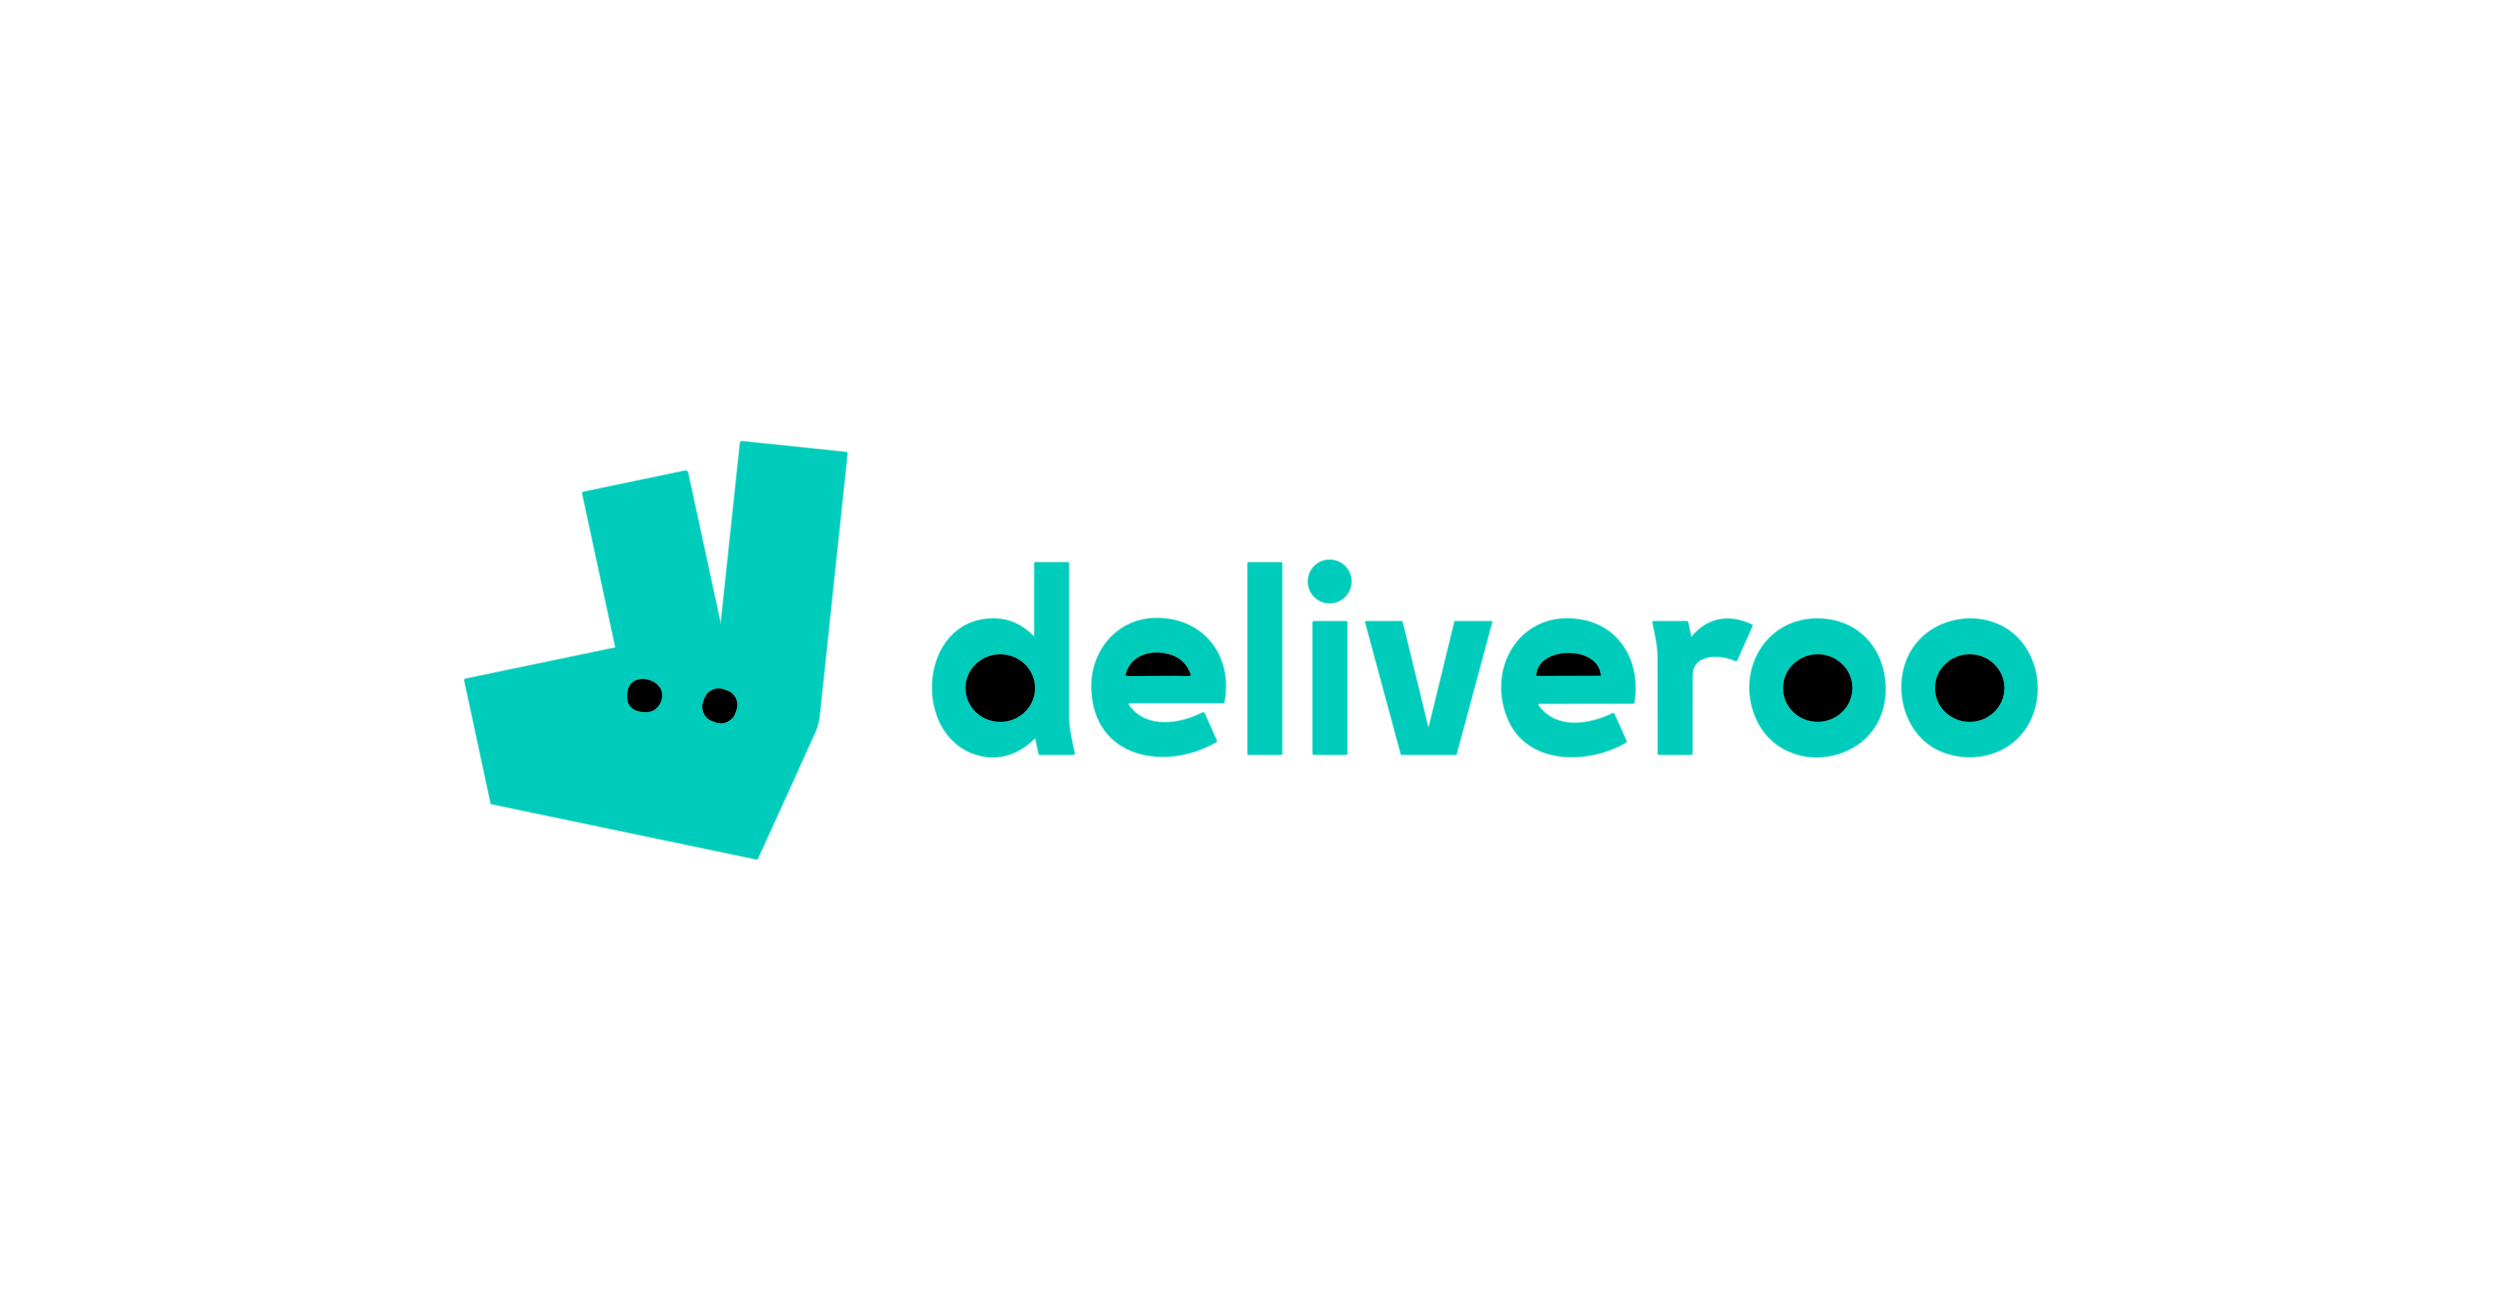 <svg width="200" height="104" viewBox="0 0 200 104" fill="none" xmlns="http://www.w3.org/2000/svg">
<g clip-path="url(#clip0_1214_8908)">
<path d="M49.207 51.822L37.246 54.311C37.232 54.314 37.219 54.32 37.207 54.328C37.195 54.336 37.185 54.346 37.178 54.358C37.17 54.37 37.164 54.383 37.162 54.397C37.159 54.411 37.16 54.426 37.163 54.44L39.267 64.247C39.271 64.264 39.279 64.279 39.291 64.291C39.303 64.303 39.318 64.311 39.334 64.314L60.477 68.729C60.507 68.735 60.538 68.731 60.565 68.717C60.592 68.703 60.614 68.681 60.627 68.653C62.161 65.307 63.685 61.951 65.197 58.585C65.386 58.165 65.504 57.726 65.553 57.268C66.294 50.273 67.035 43.285 67.776 36.305C67.777 36.29 67.776 36.275 67.772 36.261C67.767 36.246 67.76 36.233 67.751 36.221C67.741 36.209 67.73 36.199 67.716 36.192C67.703 36.185 67.688 36.18 67.673 36.179L59.37 35.308C59.321 35.303 59.281 35.32 59.249 35.358C59.229 35.381 59.215 35.43 59.208 35.504C58.704 40.273 58.197 45.042 57.687 49.811C57.683 49.84 57.678 49.866 57.671 49.888C57.67 49.891 57.667 49.894 57.664 49.896C57.661 49.898 57.658 49.9 57.654 49.899C57.651 49.899 57.647 49.898 57.644 49.896C57.642 49.893 57.64 49.89 57.639 49.887L55.035 37.842C55.004 37.7 54.917 37.644 54.774 37.674L46.684 39.359C46.67 39.361 46.656 39.367 46.644 39.375C46.632 39.383 46.622 39.394 46.614 39.406C46.607 39.418 46.601 39.432 46.599 39.446C46.596 39.46 46.596 39.475 46.599 39.489L49.243 51.766C49.246 51.778 49.243 51.791 49.236 51.801C49.23 51.812 49.219 51.819 49.207 51.822Z" stroke="#80E6DE" stroke-width="0.12"/>
<path d="M108.1 46.518C108.1 46.061 107.918 45.622 107.594 45.298C107.271 44.974 106.832 44.793 106.374 44.793C105.916 44.793 105.478 44.974 105.154 45.298C104.83 45.622 104.648 46.061 104.648 46.518C104.648 46.976 104.83 47.415 105.154 47.739C105.478 48.062 105.916 48.244 106.374 48.244C106.832 48.244 107.271 48.062 107.594 47.739C107.918 47.415 108.1 46.976 108.1 46.518Z" stroke="#80E6DE" stroke-width="0.12"/>
<path d="M78.951 49.519C73.327 50.071 73.062 59.376 78.595 60.488C80.192 60.809 81.636 60.177 82.75 59.085C82.758 59.077 82.769 59.072 82.78 59.069C82.791 59.066 82.803 59.067 82.814 59.07C82.824 59.074 82.834 59.08 82.842 59.088C82.85 59.097 82.855 59.107 82.857 59.118L83.089 60.249C83.096 60.282 83.114 60.312 83.139 60.333C83.165 60.354 83.198 60.365 83.231 60.365H85.796C85.923 60.365 85.972 60.303 85.944 60.179C85.722 59.221 85.498 58.226 85.498 57.252C85.498 53.179 85.498 49.113 85.498 45.055C85.498 45.039 85.492 45.024 85.481 45.013C85.47 45.002 85.455 44.996 85.439 44.996H82.819C82.803 44.996 82.788 45.002 82.777 45.014C82.766 45.025 82.759 45.04 82.759 45.056V50.858C82.759 50.869 82.756 50.88 82.75 50.889C82.744 50.898 82.736 50.904 82.726 50.909C82.716 50.913 82.705 50.914 82.694 50.911C82.683 50.909 82.674 50.904 82.666 50.896C81.633 49.836 80.395 49.377 78.951 49.519Z" stroke="#80E6DE" stroke-width="0.12"/>
<path d="M102.558 45.081C102.558 45.058 102.549 45.037 102.533 45.021C102.517 45.005 102.496 44.996 102.473 44.996H99.905C99.883 44.996 99.861 45.005 99.845 45.021C99.829 45.037 99.82 45.058 99.82 45.081V60.279C99.82 60.301 99.829 60.323 99.845 60.339C99.861 60.355 99.883 60.364 99.905 60.364H102.473C102.496 60.364 102.517 60.355 102.533 60.339C102.549 60.323 102.558 60.301 102.558 60.279V45.081Z" stroke="#80E6DE" stroke-width="0.12"/>
<path d="M87.336 55.139C87.542 60.699 93.26 61.66 97.265 59.371C97.291 59.357 97.31 59.333 97.32 59.304C97.329 59.276 97.327 59.245 97.315 59.218L96.359 57.078C96.352 57.063 96.343 57.05 96.331 57.039C96.319 57.028 96.305 57.019 96.29 57.014C96.275 57.009 96.258 57.006 96.242 57.008C96.226 57.009 96.21 57.013 96.196 57.02C94.371 57.952 91.676 58.372 90.297 56.415C90.285 56.398 90.278 56.378 90.277 56.357C90.275 56.337 90.28 56.316 90.29 56.297C90.299 56.279 90.314 56.263 90.332 56.252C90.349 56.241 90.37 56.236 90.391 56.236L97.856 56.234C97.873 56.234 97.889 56.228 97.902 56.217C97.914 56.207 97.923 56.192 97.926 56.176C98.626 52.565 96.382 49.522 92.634 49.458C89.446 49.404 87.222 52.042 87.336 55.139Z" stroke="#80E6DE" stroke-width="0.12"/>
<path d="M120.59 57.389C122.111 61.241 127.08 61.129 130.046 59.407C130.109 59.371 130.125 59.321 130.095 59.255L129.142 57.132C129.136 57.119 129.128 57.108 129.118 57.099C129.108 57.089 129.096 57.082 129.082 57.077C129.069 57.072 129.056 57.07 129.042 57.071C129.028 57.072 129.014 57.075 129.002 57.081C127.141 57.978 124.566 58.414 123.112 56.512C123.082 56.472 123.062 56.437 123.05 56.405C123.045 56.391 123.043 56.376 123.045 56.361C123.047 56.346 123.053 56.331 123.061 56.319C123.07 56.306 123.082 56.296 123.095 56.289C123.109 56.282 123.123 56.279 123.139 56.279L130.626 56.264C130.686 56.264 130.721 56.235 130.731 56.176C131.234 53.178 129.751 50.205 126.588 49.603C121.859 48.703 118.929 53.185 120.59 57.389Z" stroke="#80E6DE" stroke-width="0.12"/>
<path d="M132.716 60.364H135.283C135.307 60.364 135.331 60.355 135.348 60.337C135.366 60.32 135.375 60.296 135.375 60.272C135.374 58.311 135.374 56.342 135.377 54.363C135.377 53.937 135.407 53.645 135.466 53.485C135.939 52.216 137.879 52.422 138.804 52.855C138.819 52.862 138.835 52.866 138.851 52.867C138.867 52.867 138.883 52.865 138.898 52.859C138.914 52.853 138.928 52.845 138.939 52.834C138.951 52.823 138.961 52.809 138.967 52.794L140.186 50.057C140.191 50.045 140.191 50.032 140.187 50.019C140.182 50.007 140.173 49.997 140.161 49.991C138.376 49.13 136.634 49.389 135.336 50.948C135.332 50.953 135.326 50.957 135.32 50.959C135.313 50.961 135.307 50.961 135.3 50.96C135.294 50.958 135.288 50.955 135.283 50.95C135.279 50.945 135.276 50.939 135.274 50.933L135.034 49.798C135.021 49.739 134.985 49.71 134.925 49.71H132.293C132.281 49.71 132.27 49.713 132.259 49.718C132.249 49.722 132.239 49.73 132.232 49.739C132.225 49.748 132.22 49.758 132.217 49.769C132.214 49.781 132.214 49.792 132.217 49.803C132.414 50.739 132.631 51.66 132.632 52.598C132.635 55.17 132.637 57.732 132.636 60.284C132.636 60.305 132.645 60.326 132.66 60.341C132.675 60.356 132.695 60.364 132.716 60.364Z" stroke="#80E6DE" stroke-width="0.12"/>
<path d="M140.565 57.616C141.82 60.3 144.965 61.215 147.588 60.116C149.536 59.3 150.708 57.582 150.817 55.475C150.981 52.318 148.981 49.653 145.672 49.504C141.234 49.303 138.766 53.771 140.565 57.616Z" stroke="#80E6DE" stroke-width="0.12"/>
<path d="M153.419 51.352C151.087 54.031 152.014 58.912 155.49 60.182C157.031 60.744 158.763 60.683 160.215 59.916C163.382 58.244 163.828 53.797 161.595 51.232C159.494 48.818 155.48 48.983 153.419 51.352Z" stroke="#80E6DE" stroke-width="0.12"/>
<path d="M107.766 49.814C107.766 49.786 107.756 49.76 107.736 49.74C107.716 49.72 107.69 49.709 107.662 49.709H105.131C105.104 49.709 105.077 49.72 105.058 49.74C105.038 49.76 105.027 49.786 105.027 49.814V60.26C105.027 60.288 105.038 60.314 105.058 60.334C105.077 60.353 105.104 60.364 105.131 60.364H107.662C107.69 60.364 107.716 60.353 107.736 60.334C107.756 60.314 107.766 60.288 107.766 60.26V49.814Z" stroke="#80E6DE" stroke-width="0.12"/>
<path d="M112.082 60.327C112.085 60.338 112.092 60.347 112.101 60.354C112.11 60.361 112.121 60.365 112.133 60.365H116.457C116.469 60.365 116.48 60.361 116.489 60.354C116.498 60.347 116.505 60.338 116.508 60.327L119.349 49.776C119.351 49.768 119.352 49.76 119.35 49.752C119.348 49.744 119.345 49.737 119.34 49.73C119.335 49.724 119.329 49.719 119.322 49.715C119.315 49.712 119.307 49.71 119.299 49.71H116.42C116.409 49.71 116.397 49.714 116.388 49.721C116.379 49.728 116.373 49.738 116.37 49.749L114.326 58.129C114.324 58.141 114.317 58.151 114.308 58.158C114.299 58.165 114.287 58.169 114.276 58.169C114.264 58.169 114.253 58.165 114.244 58.158C114.234 58.151 114.228 58.141 114.225 58.129L112.184 49.749C112.181 49.738 112.175 49.728 112.166 49.721C112.157 49.714 112.145 49.71 112.134 49.71H109.283C109.275 49.71 109.267 49.712 109.259 49.715C109.252 49.719 109.246 49.724 109.241 49.73C109.236 49.737 109.233 49.744 109.231 49.752C109.23 49.76 109.23 49.768 109.232 49.776L112.082 60.327Z" stroke="#80E6DE" stroke-width="0.12"/>
<path d="M52.955 55.837C53.218 54.316 50.603 53.648 50.229 55.188C49.94 56.383 50.579 57.015 51.767 56.969C52.407 56.944 52.852 56.428 52.955 55.837Z" stroke="#80E6DE" stroke-width="0.12"/>
<path d="M58.907 56.81C59.018 56.507 59.005 56.171 58.869 55.878C58.734 55.584 58.487 55.356 58.183 55.245L57.908 55.144C57.605 55.032 57.269 55.045 56.976 55.181C56.682 55.317 56.454 55.563 56.343 55.867L56.247 56.127C56.135 56.431 56.149 56.766 56.284 57.06C56.42 57.353 56.667 57.581 56.97 57.693L57.245 57.794C57.549 57.906 57.884 57.892 58.178 57.757C58.471 57.621 58.699 57.374 58.811 57.071L58.907 56.81Z" stroke="#80E6DE" stroke-width="0.12"/>
<path d="M82.796 55.066C82.801 54.349 82.513 53.659 81.995 53.148C81.477 52.637 80.772 52.347 80.034 52.342C79.669 52.339 79.307 52.407 78.969 52.54C78.63 52.674 78.322 52.871 78.062 53.12C77.802 53.37 77.595 53.666 77.453 53.994C77.311 54.321 77.237 54.672 77.234 55.027C77.229 55.745 77.518 56.435 78.036 56.946C78.554 57.457 79.259 57.746 79.996 57.752C80.362 57.754 80.724 57.687 81.062 57.553C81.401 57.42 81.709 57.222 81.969 56.973C82.228 56.724 82.436 56.427 82.578 56.1C82.72 55.773 82.794 55.421 82.796 55.066Z" stroke="#80E6DE" stroke-width="0.12"/>
<path d="M90.105 54.055C90.151 54.058 90.223 54.085 90.265 54.085C91.53 54.072 92.795 54.065 94.059 54.065C94.33 54.065 94.798 54.097 95.165 54.07C95.181 54.069 95.195 54.064 95.208 54.057C95.222 54.049 95.233 54.038 95.241 54.026C95.249 54.013 95.254 53.998 95.256 53.983C95.258 53.968 95.256 53.953 95.251 53.938C94.994 53.217 94.52 52.718 93.828 52.441C92.397 51.867 90.451 52.266 90.043 53.97C90.03 54.022 90.051 54.051 90.105 54.055Z" stroke="#80E6DE" stroke-width="0.12"/>
<path d="M128.066 54.024C127.865 51.575 122.973 51.702 122.906 54.027C122.906 54.033 122.907 54.04 122.909 54.046C122.912 54.052 122.915 54.057 122.92 54.062C122.924 54.067 122.93 54.07 122.935 54.073C122.941 54.075 122.948 54.076 122.954 54.076L128.032 54.06C128.037 54.06 128.041 54.059 128.046 54.057C128.05 54.056 128.054 54.053 128.057 54.05C128.06 54.046 128.062 54.042 128.064 54.038C128.065 54.033 128.066 54.029 128.066 54.024Z" stroke="#80E6DE" stroke-width="0.12"/>
<path d="M148.188 54.995C148.175 54.278 147.871 53.596 147.341 53.098C146.812 52.6 146.101 52.327 145.365 52.34C144.629 52.353 143.928 52.65 143.417 53.166C142.905 53.682 142.625 54.375 142.637 55.092C142.65 55.808 142.954 56.491 143.483 56.989C144.013 57.486 144.724 57.759 145.46 57.746C146.196 57.733 146.897 57.436 147.408 56.92C147.92 56.404 148.2 55.712 148.188 54.995Z" stroke="#80E6DE" stroke-width="0.12"/>
<path d="M160.348 55.069C160.354 54.352 160.067 53.661 159.551 53.149C159.035 52.638 158.331 52.346 157.594 52.34C157.229 52.337 156.868 52.404 156.529 52.537C156.191 52.67 155.883 52.866 155.623 53.115C155.363 53.364 155.156 53.66 155.014 53.987C154.871 54.314 154.796 54.665 154.793 55.021C154.787 55.738 155.073 56.429 155.59 56.94C156.106 57.452 156.81 57.743 157.547 57.75C157.912 57.753 158.273 57.686 158.611 57.553C158.95 57.42 159.258 57.224 159.518 56.975C159.778 56.726 159.985 56.429 160.127 56.102C160.27 55.776 160.345 55.424 160.348 55.069Z" stroke="#80E6DE" stroke-width="0.12"/>
<path d="M49.207 51.822C49.219 51.819 49.23 51.812 49.236 51.802C49.243 51.791 49.246 51.779 49.243 51.766L46.599 39.489C46.596 39.475 46.596 39.461 46.599 39.446C46.601 39.432 46.607 39.418 46.614 39.406C46.622 39.394 46.632 39.384 46.644 39.376C46.656 39.367 46.67 39.362 46.684 39.359L54.774 37.674C54.917 37.644 55.004 37.7 55.035 37.843L57.639 49.887C57.64 49.89 57.642 49.894 57.644 49.896C57.647 49.898 57.651 49.899 57.654 49.9C57.658 49.9 57.661 49.899 57.664 49.897C57.667 49.895 57.67 49.892 57.671 49.888C57.678 49.866 57.683 49.84 57.687 49.811C58.197 45.042 58.704 40.273 59.208 35.504C59.215 35.43 59.229 35.382 59.249 35.358C59.281 35.32 59.321 35.303 59.37 35.308L67.673 36.179C67.688 36.181 67.703 36.185 67.716 36.192C67.73 36.2 67.741 36.209 67.751 36.221C67.76 36.233 67.767 36.246 67.772 36.261C67.776 36.275 67.777 36.29 67.776 36.305C67.035 43.285 66.294 50.273 65.553 57.268C65.504 57.726 65.386 58.165 65.197 58.585C63.685 61.951 62.161 65.307 60.627 68.653C60.614 68.681 60.592 68.704 60.565 68.718C60.538 68.731 60.507 68.736 60.477 68.729L39.334 64.315C39.318 64.311 39.303 64.303 39.291 64.291C39.279 64.279 39.271 64.264 39.267 64.248L37.163 54.44C37.16 54.426 37.159 54.412 37.162 54.398C37.164 54.384 37.17 54.37 37.178 54.358C37.185 54.346 37.195 54.336 37.207 54.328C37.219 54.32 37.232 54.315 37.246 54.312L49.207 51.822ZM52.956 55.837C53.219 54.316 50.605 53.648 50.231 55.188C49.941 56.383 50.581 57.015 51.768 56.969C52.409 56.944 52.854 56.428 52.956 55.837ZM58.91 56.81C59.022 56.507 59.008 56.171 58.872 55.878C58.737 55.584 58.49 55.357 58.187 55.245L57.911 55.144C57.608 55.032 57.272 55.045 56.979 55.181C56.685 55.317 56.458 55.563 56.346 55.867L56.25 56.128C56.138 56.431 56.152 56.767 56.288 57.06C56.423 57.354 56.67 57.581 56.973 57.693L57.249 57.794C57.552 57.906 57.888 57.892 58.181 57.757C58.475 57.621 58.702 57.374 58.814 57.071L58.91 56.81Z" fill="#00CCBC"/>
<path d="M106.374 48.244C107.327 48.244 108.1 47.472 108.1 46.519C108.1 45.566 107.327 44.793 106.374 44.793C105.421 44.793 104.648 45.566 104.648 46.519C104.648 47.472 105.421 48.244 106.374 48.244Z" fill="#00CCBC"/>
<path d="M78.595 60.488C73.062 59.376 73.327 50.071 78.951 49.519C80.395 49.377 81.633 49.836 82.666 50.896C82.674 50.904 82.683 50.909 82.694 50.912C82.705 50.914 82.716 50.913 82.726 50.909C82.736 50.905 82.744 50.898 82.75 50.889C82.756 50.88 82.759 50.869 82.759 50.858V45.056C82.759 45.04 82.766 45.025 82.777 45.014C82.788 45.003 82.803 44.996 82.819 44.996H85.439C85.455 44.996 85.47 45.003 85.481 45.014C85.492 45.025 85.498 45.04 85.498 45.055C85.498 49.114 85.498 53.179 85.498 57.253C85.498 58.227 85.722 59.221 85.944 60.18C85.972 60.303 85.923 60.365 85.796 60.365H83.231C83.198 60.365 83.165 60.354 83.139 60.333C83.114 60.312 83.096 60.282 83.089 60.25L82.857 59.118C82.855 59.107 82.85 59.097 82.842 59.088C82.834 59.08 82.824 59.074 82.814 59.07C82.803 59.067 82.791 59.067 82.78 59.069C82.769 59.072 82.758 59.078 82.75 59.086C81.636 60.177 80.192 60.809 78.595 60.488ZM82.798 55.066C82.803 54.349 82.515 53.659 81.997 53.148C81.479 52.637 80.773 52.347 80.036 52.342C79.671 52.339 79.309 52.407 78.97 52.54C78.632 52.674 78.324 52.871 78.064 53.12C77.804 53.37 77.597 53.666 77.455 53.994C77.313 54.321 77.239 54.672 77.236 55.027C77.231 55.745 77.519 56.435 78.037 56.946C78.555 57.457 79.261 57.747 79.998 57.752C80.363 57.754 80.725 57.687 81.064 57.553C81.402 57.42 81.71 57.223 81.97 56.973C82.23 56.724 82.437 56.427 82.579 56.1C82.721 55.773 82.796 55.421 82.798 55.066Z" fill="#00CCBC"/>
<path d="M102.473 44.996H99.905C99.858 44.996 99.82 45.034 99.82 45.081V60.279C99.82 60.326 99.858 60.364 99.905 60.364H102.473C102.52 60.364 102.558 60.326 102.558 60.279V45.081C102.558 45.034 102.52 44.996 102.473 44.996Z" fill="#00CCBC"/>
<path d="M97.265 59.372C93.26 61.66 87.542 60.699 87.336 55.14C87.222 52.043 89.446 49.405 92.634 49.459C96.382 49.522 98.626 52.565 97.926 56.176C97.923 56.193 97.914 56.207 97.902 56.218C97.889 56.228 97.873 56.234 97.856 56.234L90.391 56.236C90.37 56.236 90.349 56.242 90.332 56.252C90.314 56.263 90.299 56.279 90.29 56.297C90.28 56.316 90.275 56.337 90.277 56.358C90.278 56.378 90.285 56.398 90.297 56.415C91.676 58.372 94.371 57.953 96.196 57.02C96.21 57.013 96.226 57.009 96.242 57.008C96.258 57.007 96.275 57.009 96.29 57.014C96.305 57.02 96.319 57.028 96.331 57.039C96.343 57.05 96.352 57.063 96.359 57.078L97.315 59.218C97.327 59.246 97.329 59.276 97.32 59.305C97.31 59.333 97.291 59.357 97.265 59.372ZM90.107 54.056C90.153 54.059 90.225 54.086 90.267 54.085C91.532 54.072 92.797 54.066 94.061 54.066C94.333 54.065 94.8 54.097 95.168 54.071C95.183 54.069 95.198 54.065 95.21 54.057C95.224 54.049 95.235 54.039 95.243 54.026C95.251 54.013 95.257 53.999 95.258 53.984C95.26 53.968 95.258 53.953 95.253 53.939C94.996 53.217 94.522 52.718 93.83 52.441C92.399 51.868 90.454 52.266 90.045 53.97C90.032 54.023 90.053 54.051 90.107 54.056Z" fill="#00CCBC"/>
<path d="M130.046 59.408C127.08 61.129 122.111 61.241 120.59 57.39C118.929 53.185 121.859 48.704 126.588 49.603C129.751 50.205 131.234 53.179 130.731 56.176C130.721 56.235 130.686 56.264 130.626 56.264L123.139 56.279C123.123 56.279 123.109 56.282 123.095 56.29C123.082 56.297 123.07 56.307 123.061 56.319C123.053 56.332 123.047 56.346 123.045 56.361C123.043 56.376 123.045 56.391 123.05 56.406C123.062 56.437 123.082 56.473 123.112 56.512C124.566 58.414 127.141 57.979 129.002 57.081C129.014 57.075 129.028 57.072 129.042 57.071C129.056 57.07 129.069 57.072 129.082 57.077C129.096 57.082 129.108 57.089 129.118 57.099C129.128 57.108 129.136 57.12 129.142 57.132L130.095 59.255C130.125 59.321 130.109 59.372 130.046 59.408ZM128.062 54.025C127.862 51.575 122.969 51.702 122.903 54.027C122.903 54.033 122.904 54.04 122.906 54.046C122.908 54.052 122.912 54.057 122.916 54.062C122.921 54.067 122.926 54.071 122.932 54.073C122.938 54.075 122.944 54.077 122.951 54.077L128.029 54.06C128.033 54.06 128.038 54.059 128.042 54.058C128.046 54.056 128.05 54.053 128.053 54.05C128.057 54.046 128.059 54.042 128.06 54.038C128.062 54.034 128.062 54.029 128.062 54.025Z" fill="#00CCBC"/>
<path d="M132.72 60.365C132.699 60.365 132.679 60.356 132.664 60.341C132.649 60.326 132.64 60.306 132.64 60.285C132.64 57.733 132.639 55.17 132.636 52.599C132.635 51.66 132.418 50.739 132.22 49.804C132.218 49.792 132.218 49.781 132.221 49.77C132.224 49.758 132.229 49.748 132.236 49.739C132.243 49.73 132.253 49.723 132.263 49.718C132.273 49.713 132.285 49.71 132.296 49.71H134.928C134.989 49.71 135.025 49.74 135.037 49.798L135.278 50.933C135.279 50.94 135.283 50.946 135.287 50.95C135.292 50.955 135.298 50.958 135.304 50.96C135.311 50.962 135.317 50.961 135.324 50.959C135.33 50.957 135.335 50.953 135.34 50.948C136.637 49.389 138.38 49.13 140.165 49.992C140.177 49.997 140.186 50.007 140.191 50.02C140.195 50.032 140.195 50.045 140.189 50.057L138.971 52.795C138.965 52.81 138.955 52.823 138.943 52.834C138.931 52.845 138.918 52.854 138.902 52.859C138.887 52.865 138.871 52.868 138.855 52.867C138.839 52.866 138.823 52.862 138.808 52.855C137.883 52.422 135.942 52.217 135.47 53.486C135.411 53.645 135.381 53.937 135.38 54.363C135.378 56.342 135.378 58.312 135.379 60.272C135.379 60.297 135.369 60.32 135.352 60.337C135.335 60.355 135.311 60.365 135.286 60.365H132.72Z" fill="#00CCBC"/>
<path d="M147.588 60.116C144.965 61.215 141.82 60.3 140.565 57.616C138.766 53.771 141.234 49.303 145.672 49.504C148.981 49.654 150.981 52.318 150.817 55.475C150.708 57.583 149.536 59.3 147.588 60.116ZM148.191 54.995C148.179 54.278 147.875 53.596 147.345 53.098C146.816 52.6 146.105 52.328 145.369 52.34C144.633 52.353 143.932 52.65 143.42 53.166C142.909 53.682 142.628 54.375 142.641 55.092C142.654 55.809 142.958 56.491 143.487 56.989C144.017 57.486 144.727 57.759 145.463 57.746C146.199 57.733 146.9 57.436 147.412 56.92C147.924 56.404 148.204 55.712 148.191 54.995Z" fill="#00CCBC"/>
<path d="M155.494 60.182C152.018 58.913 151.091 54.032 153.423 51.352C155.483 48.984 159.498 48.818 161.599 51.232C163.831 53.797 163.386 58.245 160.219 59.916C158.767 60.683 157.034 60.744 155.494 60.182ZM160.351 55.069C160.357 54.352 160.071 53.661 159.554 53.15C159.038 52.638 158.334 52.347 157.597 52.34C157.233 52.337 156.871 52.404 156.533 52.537C156.195 52.67 155.887 52.866 155.627 53.115C155.366 53.364 155.159 53.661 155.017 53.987C154.874 54.315 154.8 54.666 154.796 55.021C154.79 55.738 155.077 56.429 155.593 56.941C156.11 57.452 156.814 57.744 157.55 57.75C157.915 57.753 158.277 57.686 158.615 57.553C158.953 57.42 159.261 57.224 159.521 56.975C159.781 56.726 159.988 56.43 160.131 56.103C160.273 55.776 160.348 55.425 160.351 55.069Z" fill="#00CCBC"/>
<path d="M107.662 49.71H105.131C105.074 49.71 105.027 49.756 105.027 49.814V60.261C105.027 60.318 105.074 60.365 105.131 60.365H107.662C107.72 60.365 107.766 60.318 107.766 60.261V49.814C107.766 49.756 107.72 49.71 107.662 49.71Z" fill="#00CCBC"/>
<path d="M112.086 60.327L109.236 49.776C109.234 49.769 109.234 49.76 109.235 49.752C109.237 49.745 109.24 49.737 109.245 49.731C109.25 49.724 109.256 49.719 109.263 49.716C109.271 49.712 109.278 49.71 109.287 49.71H112.138C112.149 49.71 112.16 49.714 112.17 49.721C112.179 49.729 112.185 49.739 112.188 49.75L114.229 58.13C114.232 58.141 114.238 58.151 114.248 58.158C114.257 58.165 114.268 58.169 114.28 58.169C114.291 58.169 114.303 58.165 114.312 58.158C114.321 58.151 114.327 58.141 114.33 58.13L116.374 49.75C116.377 49.739 116.383 49.729 116.392 49.721C116.401 49.714 116.413 49.71 116.424 49.71H119.303C119.311 49.71 119.319 49.712 119.326 49.716C119.333 49.719 119.339 49.724 119.344 49.731C119.349 49.737 119.352 49.745 119.354 49.752C119.355 49.76 119.355 49.769 119.353 49.776L116.512 60.327C116.508 60.338 116.502 60.348 116.493 60.355C116.484 60.362 116.473 60.365 116.461 60.365H112.136C112.125 60.365 112.114 60.362 112.105 60.355C112.096 60.348 112.089 60.338 112.086 60.327Z" fill="#00CCBC"/>
<path d="M90.109 54.056C90.055 54.051 90.034 54.023 90.047 53.97C90.456 52.266 92.401 51.868 93.832 52.441C94.524 52.718 94.998 53.217 95.255 53.939C95.26 53.953 95.262 53.968 95.26 53.983C95.258 53.999 95.253 54.013 95.245 54.026C95.237 54.038 95.225 54.049 95.212 54.057C95.199 54.065 95.184 54.069 95.169 54.07C94.802 54.097 94.334 54.065 94.063 54.066C92.799 54.066 91.534 54.072 90.269 54.085C90.227 54.085 90.155 54.059 90.109 54.056Z" fill="black"/>
<path d="M122.906 54.027C122.973 51.702 127.865 51.575 128.066 54.025C128.066 54.029 128.065 54.034 128.064 54.038C128.062 54.042 128.06 54.046 128.057 54.05C128.054 54.053 128.05 54.056 128.046 54.058C128.041 54.059 128.037 54.06 128.032 54.06L122.954 54.077C122.948 54.077 122.941 54.075 122.935 54.073C122.93 54.071 122.924 54.067 122.92 54.062C122.915 54.057 122.912 54.052 122.909 54.046C122.907 54.04 122.906 54.033 122.906 54.027Z" fill="black"/>
<path d="M80.001 57.752C81.537 57.763 82.79 56.56 82.801 55.066C82.811 53.572 81.575 52.352 80.039 52.342C78.503 52.331 77.249 53.533 77.239 55.027C77.228 56.521 78.465 57.741 80.001 57.752Z" fill="black"/>
<path d="M145.463 57.746C146.996 57.719 148.217 56.487 148.191 54.995C148.165 53.502 146.902 52.314 145.369 52.34C143.836 52.367 142.615 53.599 142.641 55.092C142.667 56.584 143.931 57.773 145.463 57.746Z" fill="black"/>
<path d="M157.55 57.75C159.084 57.763 160.338 56.563 160.351 55.069C160.364 53.575 159.132 52.353 157.598 52.34C156.064 52.327 154.81 53.527 154.797 55.021C154.784 56.515 156.017 57.737 157.55 57.75Z" fill="black"/>
<path d="M50.233 55.188C50.607 53.648 53.221 54.317 52.959 55.837C52.856 56.428 52.411 56.944 51.77 56.97C50.583 57.015 49.944 56.383 50.233 55.188Z" fill="black"/>
<path d="M58.189 55.245L57.914 55.144C57.282 54.911 56.581 55.235 56.349 55.867L56.253 56.128C56.02 56.76 56.344 57.461 56.976 57.693L57.251 57.794C57.883 58.027 58.584 57.703 58.816 57.071L58.912 56.81C59.145 56.178 58.821 55.477 58.189 55.245Z" fill="black"/>
</g>
<defs>
<clipPath id="clip0_1214_8908">
<rect width="126.542" height="34" fill="white" transform="translate(36.73 35)"/>
</clipPath>
</defs>
</svg>
